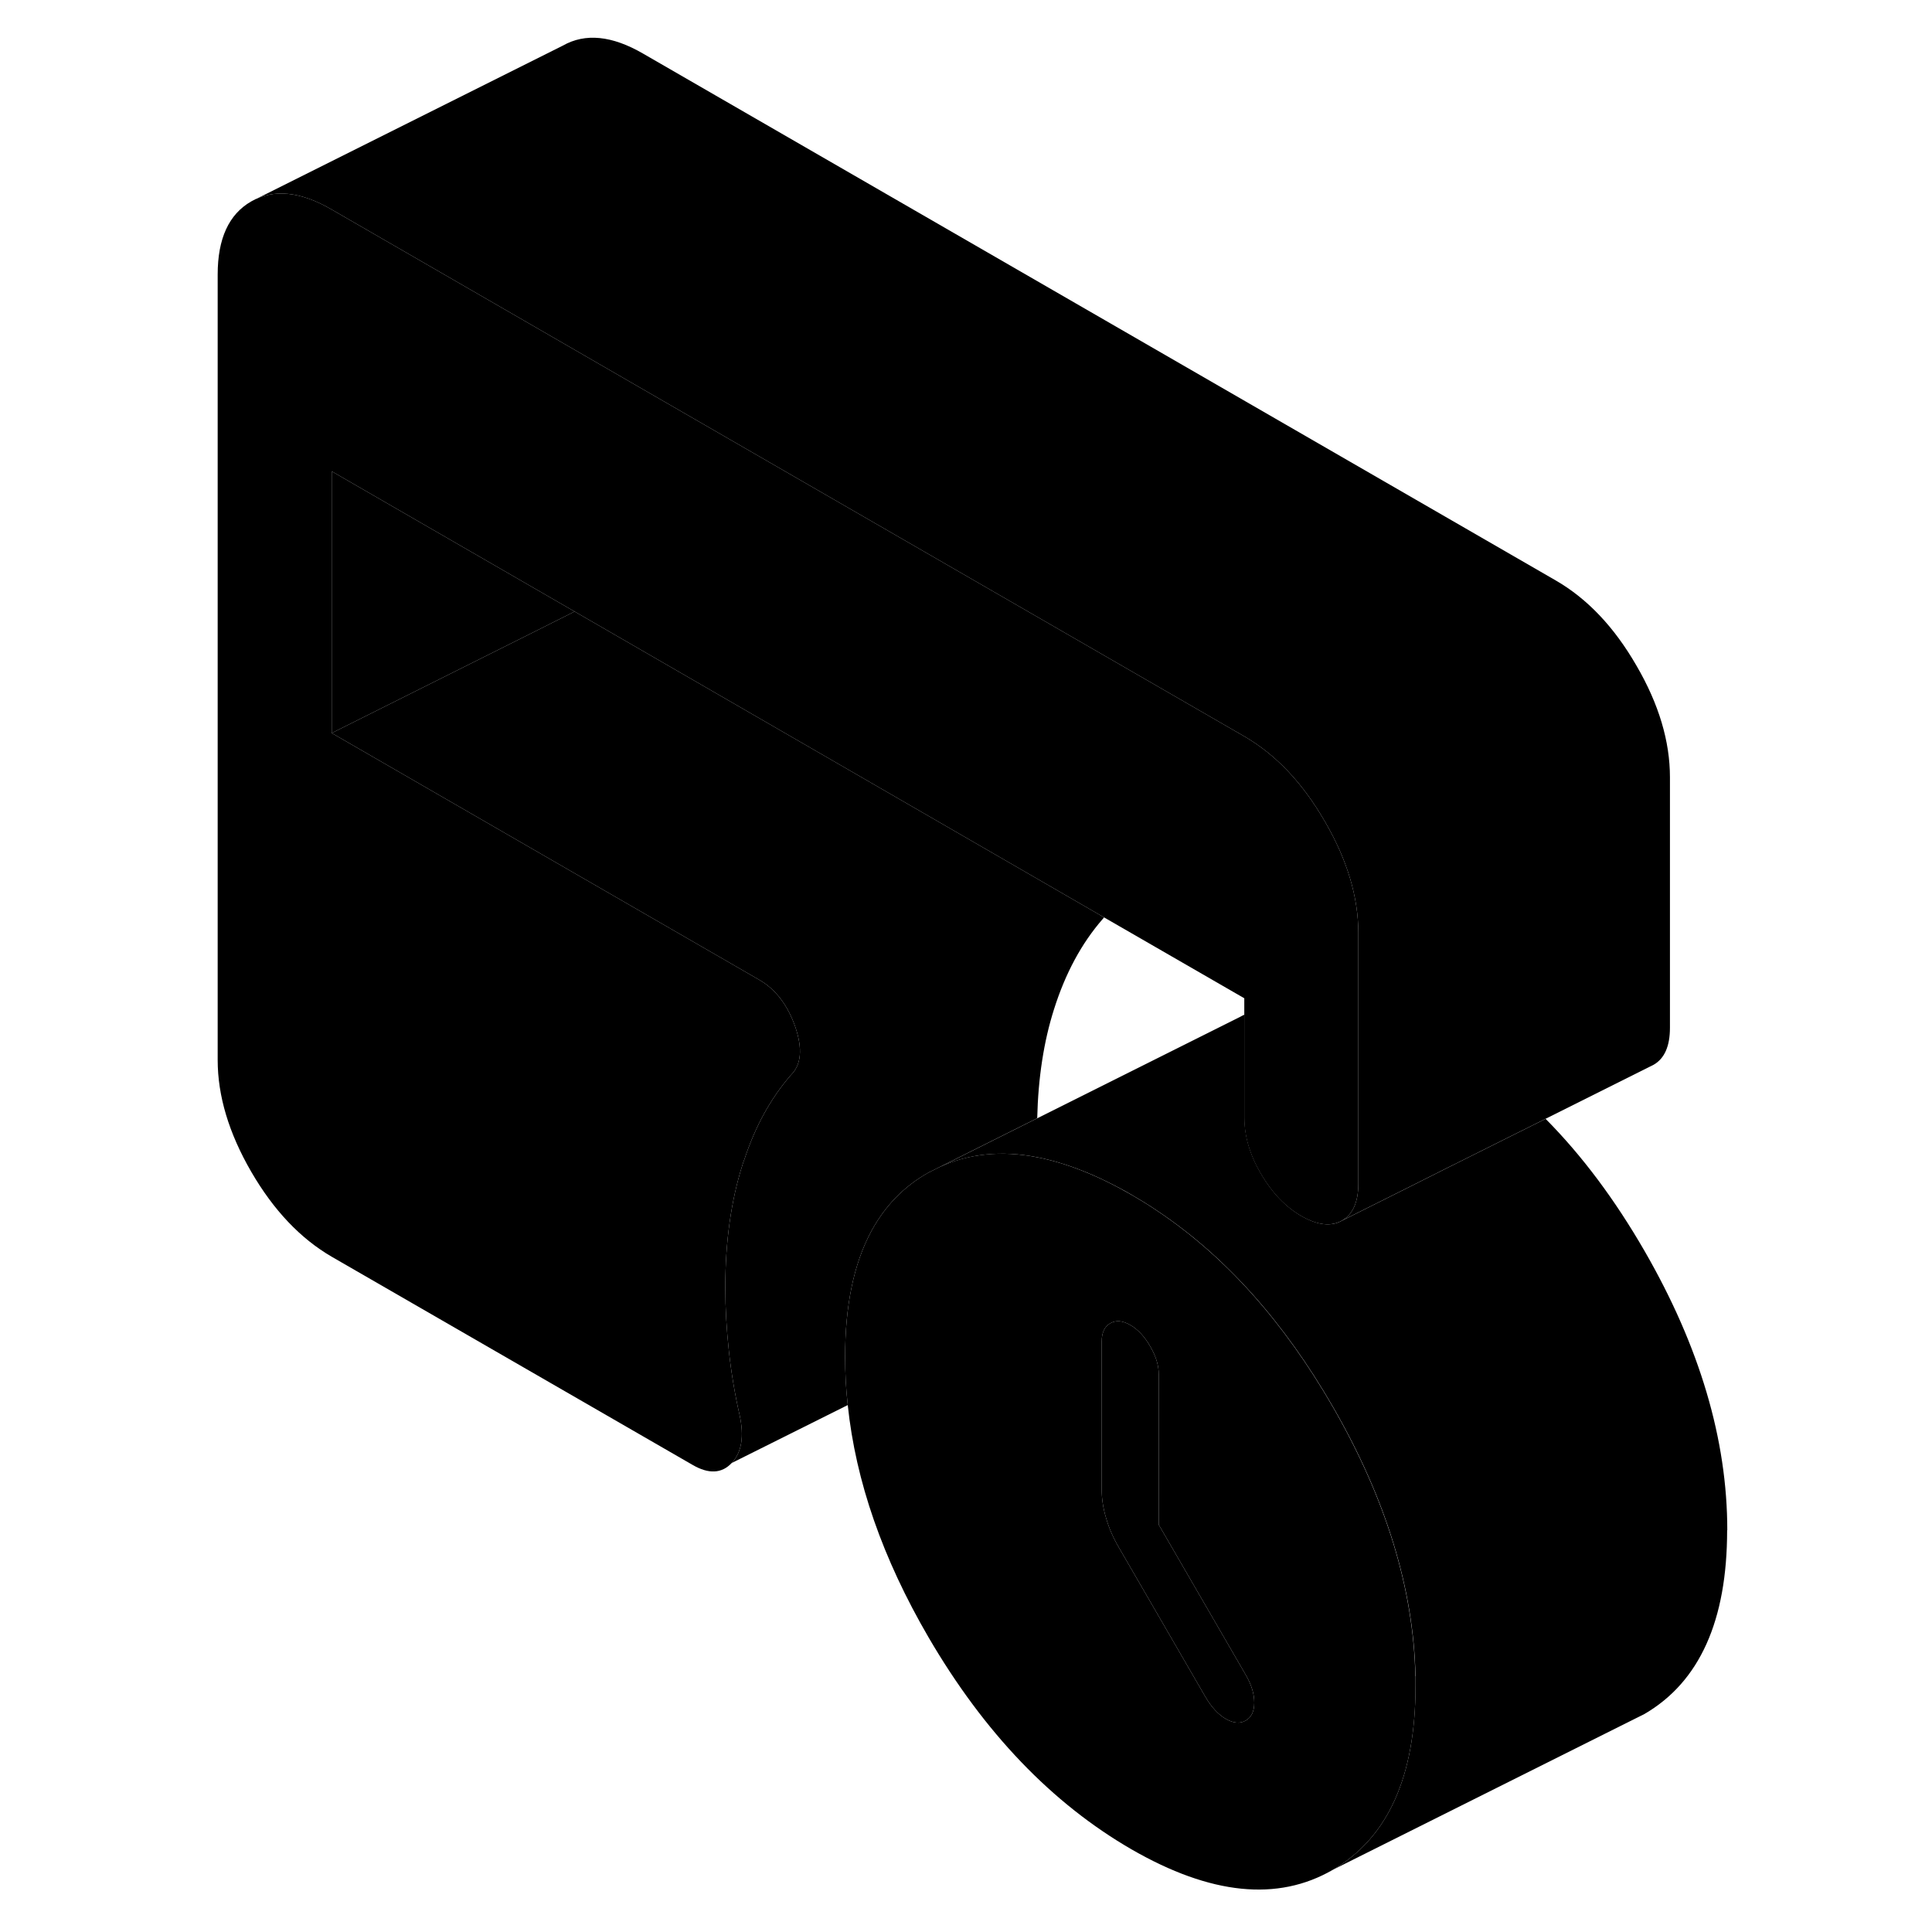 <svg width="48" height="48" viewBox="0 0 102 124" class="pr-icon-iso-duotone-secondary"
     xmlns="http://www.w3.org/2000/svg" stroke-width="1px" stroke-linecap="round" stroke-linejoin="round">
    <path d="M79.841 107.58C79.721 101.97 77.951 96.21 74.541 90.29C71.381 84.82 67.631 80.62 63.251 77.7C62.721 77.34 62.181 77.01 61.631 76.69C59.481 75.45 57.461 74.65 55.591 74.28C53.261 73.82 51.151 74.04 49.251 74.93L48.591 75.26C47.001 76.15 45.771 77.43 44.891 79.08C43.791 81.15 43.241 83.81 43.241 87.08C43.241 88.11 43.291 89.14 43.411 90.18C43.921 95.07 45.651 100.03 48.591 105.08C52.161 111.2 56.511 115.74 61.631 118.7C66.701 121.62 71.001 122.06 74.541 120.01C78.081 117.95 79.851 114.02 79.851 108.21C79.851 108 79.851 107.79 79.851 107.58H79.841ZM68.951 110.43C68.591 110.64 68.161 110.6 67.671 110.32C67.191 110.04 66.761 109.58 66.391 108.95L60.811 99.32C60.441 98.69 60.171 98.06 59.991 97.43C59.801 96.8 59.711 96.2 59.711 95.64V86.09C59.711 85.53 59.891 85.14 60.261 84.93C60.631 84.72 61.051 84.76 61.541 85.04C62.031 85.32 62.461 85.78 62.821 86.41C63.191 87.04 63.371 87.64 63.371 88.2V97.86L68.951 107.49C69.321 108.12 69.501 108.72 69.501 109.28C69.501 109.84 69.321 110.22 68.951 110.43Z" class="pr-icon-iso-duotone-primary-stroke" stroke-linejoin="round"/>
    <path d="M69.501 109.28C69.501 109.84 69.321 110.22 68.951 110.43C68.591 110.64 68.161 110.6 67.671 110.32C67.191 110.04 66.761 109.58 66.391 108.95L60.811 99.32C60.441 98.69 60.171 98.06 59.991 97.43C59.801 96.8 59.711 96.2 59.711 95.64V86.09C59.711 85.53 59.891 85.14 60.261 84.93C60.631 84.72 61.051 84.76 61.541 85.04C62.031 85.32 62.461 85.78 62.821 86.41C63.191 87.04 63.371 87.64 63.371 88.2V97.86L68.951 107.49C69.321 108.12 69.501 108.72 69.501 109.28Z" class="pr-icon-iso-duotone-primary-stroke" stroke-linejoin="round"/>
    <path d="M25.881 39.25L22.971 40.71L10.291 47.05V30.25L22.971 37.57L25.881 39.25Z" class="pr-icon-iso-duotone-primary-stroke" stroke-linejoin="round"/>
    <path d="M76.181 59.89V75.96C76.181 77.15 75.831 77.94 75.131 78.34C74.431 78.74 73.561 78.64 72.521 78.05C71.491 77.45 70.621 76.54 69.921 75.33C69.211 74.12 68.861 72.92 68.861 71.73V64.07L59.861 58.88L25.881 39.25L22.971 37.57L10.291 30.25V47.05L22.971 54.37L37.751 62.9C38.781 63.5 39.551 64.5 40.041 65.9C40.521 67.31 40.431 68.34 39.761 69C38.491 70.46 37.491 72.25 36.781 74.4C36.731 74.52 36.691 74.64 36.651 74.77C35.921 77.07 35.551 79.7 35.551 82.64C35.551 83.97 35.631 85.33 35.781 86.71C35.931 88.09 36.161 89.47 36.471 90.83C36.771 92.2 36.601 93.22 35.961 93.9C35.321 94.58 34.481 94.62 33.451 94.02L10.291 80.66C8.281 79.49 6.561 77.68 5.121 75.2C3.691 72.73 2.971 70.34 2.971 68.03V17.62C2.971 15.31 3.691 13.75 5.121 12.93C6.561 12.11 8.281 12.28 10.291 13.45L22.971 20.77L30.291 25L68.861 47.26C70.881 48.43 72.601 50.24 74.031 52.72C75.471 55.19 76.181 57.58 76.181 59.89Z" class="pr-icon-iso-duotone-primary-stroke" stroke-linejoin="round"/>
    <path d="M96.181 49.89V65.96C96.181 67.15 95.831 67.94 95.131 68.34L94.911 68.45L88.191 71.81L81.621 75.09L79.711 76.05L75.131 78.34C75.831 77.94 76.181 77.15 76.181 75.96V59.89C76.181 57.58 75.471 55.19 74.031 52.72C72.601 50.24 70.881 48.43 68.861 47.26L30.291 25L22.971 20.77L10.291 13.45C8.281 12.28 6.561 12.11 5.121 12.93L25.121 2.93C26.561 2.11 28.281 2.28 30.291 3.45L88.861 37.26C90.881 38.43 92.601 40.24 94.031 42.72C95.471 45.19 96.181 47.58 96.181 49.89Z" class="pr-icon-iso-duotone-primary-stroke" stroke-linejoin="round"/>
    <path d="M59.861 58.88C59.861 58.88 59.801 58.96 59.761 59C58.421 60.54 57.381 62.46 56.651 64.77C55.991 66.84 55.631 69.18 55.571 71.77L49.251 74.93L48.591 75.26C47.001 76.15 45.771 77.43 44.891 79.08C43.791 81.15 43.241 83.81 43.241 87.08C43.241 88.11 43.291 89.14 43.411 90.18L35.961 93.9C36.601 93.22 36.771 92.2 36.471 90.83C36.161 89.47 35.931 88.09 35.781 86.71C35.631 85.33 35.551 83.97 35.551 82.64C35.551 79.7 35.921 77.07 36.651 74.77C36.691 74.64 36.731 74.52 36.781 74.4C37.491 72.25 38.491 70.46 39.761 69C40.431 68.34 40.521 67.31 40.041 65.9C39.551 64.5 38.781 63.5 37.751 62.9L22.971 54.37L10.291 47.05L22.971 40.71L25.881 39.25L59.861 58.88Z" class="pr-icon-iso-duotone-primary-stroke" stroke-linejoin="round"/>
    <path d="M99.851 98.21C99.851 104.02 98.081 107.95 94.541 110.01L93.581 110.49L74.541 120.01C78.081 117.95 79.851 114.02 79.851 108.21C79.851 108 79.851 107.79 79.851 107.58C79.731 101.97 77.961 96.21 74.551 90.29C71.391 84.82 67.641 80.62 63.261 77.7C62.731 77.34 62.191 77.01 61.641 76.69C59.491 75.45 57.471 74.65 55.601 74.28C53.271 73.82 51.161 74.04 49.261 74.93L55.581 71.77L68.601 65.26C68.691 65.21 68.781 65.16 68.871 65.12V71.73C68.871 72.92 69.221 74.12 69.931 75.33C70.631 76.54 71.501 77.45 72.531 78.05C73.571 78.64 74.441 78.74 75.141 78.34L79.721 76.05L81.631 75.09L88.201 71.81C90.541 74.17 92.651 77 94.551 80.29C98.091 86.43 99.861 92.4 99.861 98.21H99.851Z" class="pr-icon-iso-duotone-primary-stroke" stroke-linejoin="round"/>
</svg>
